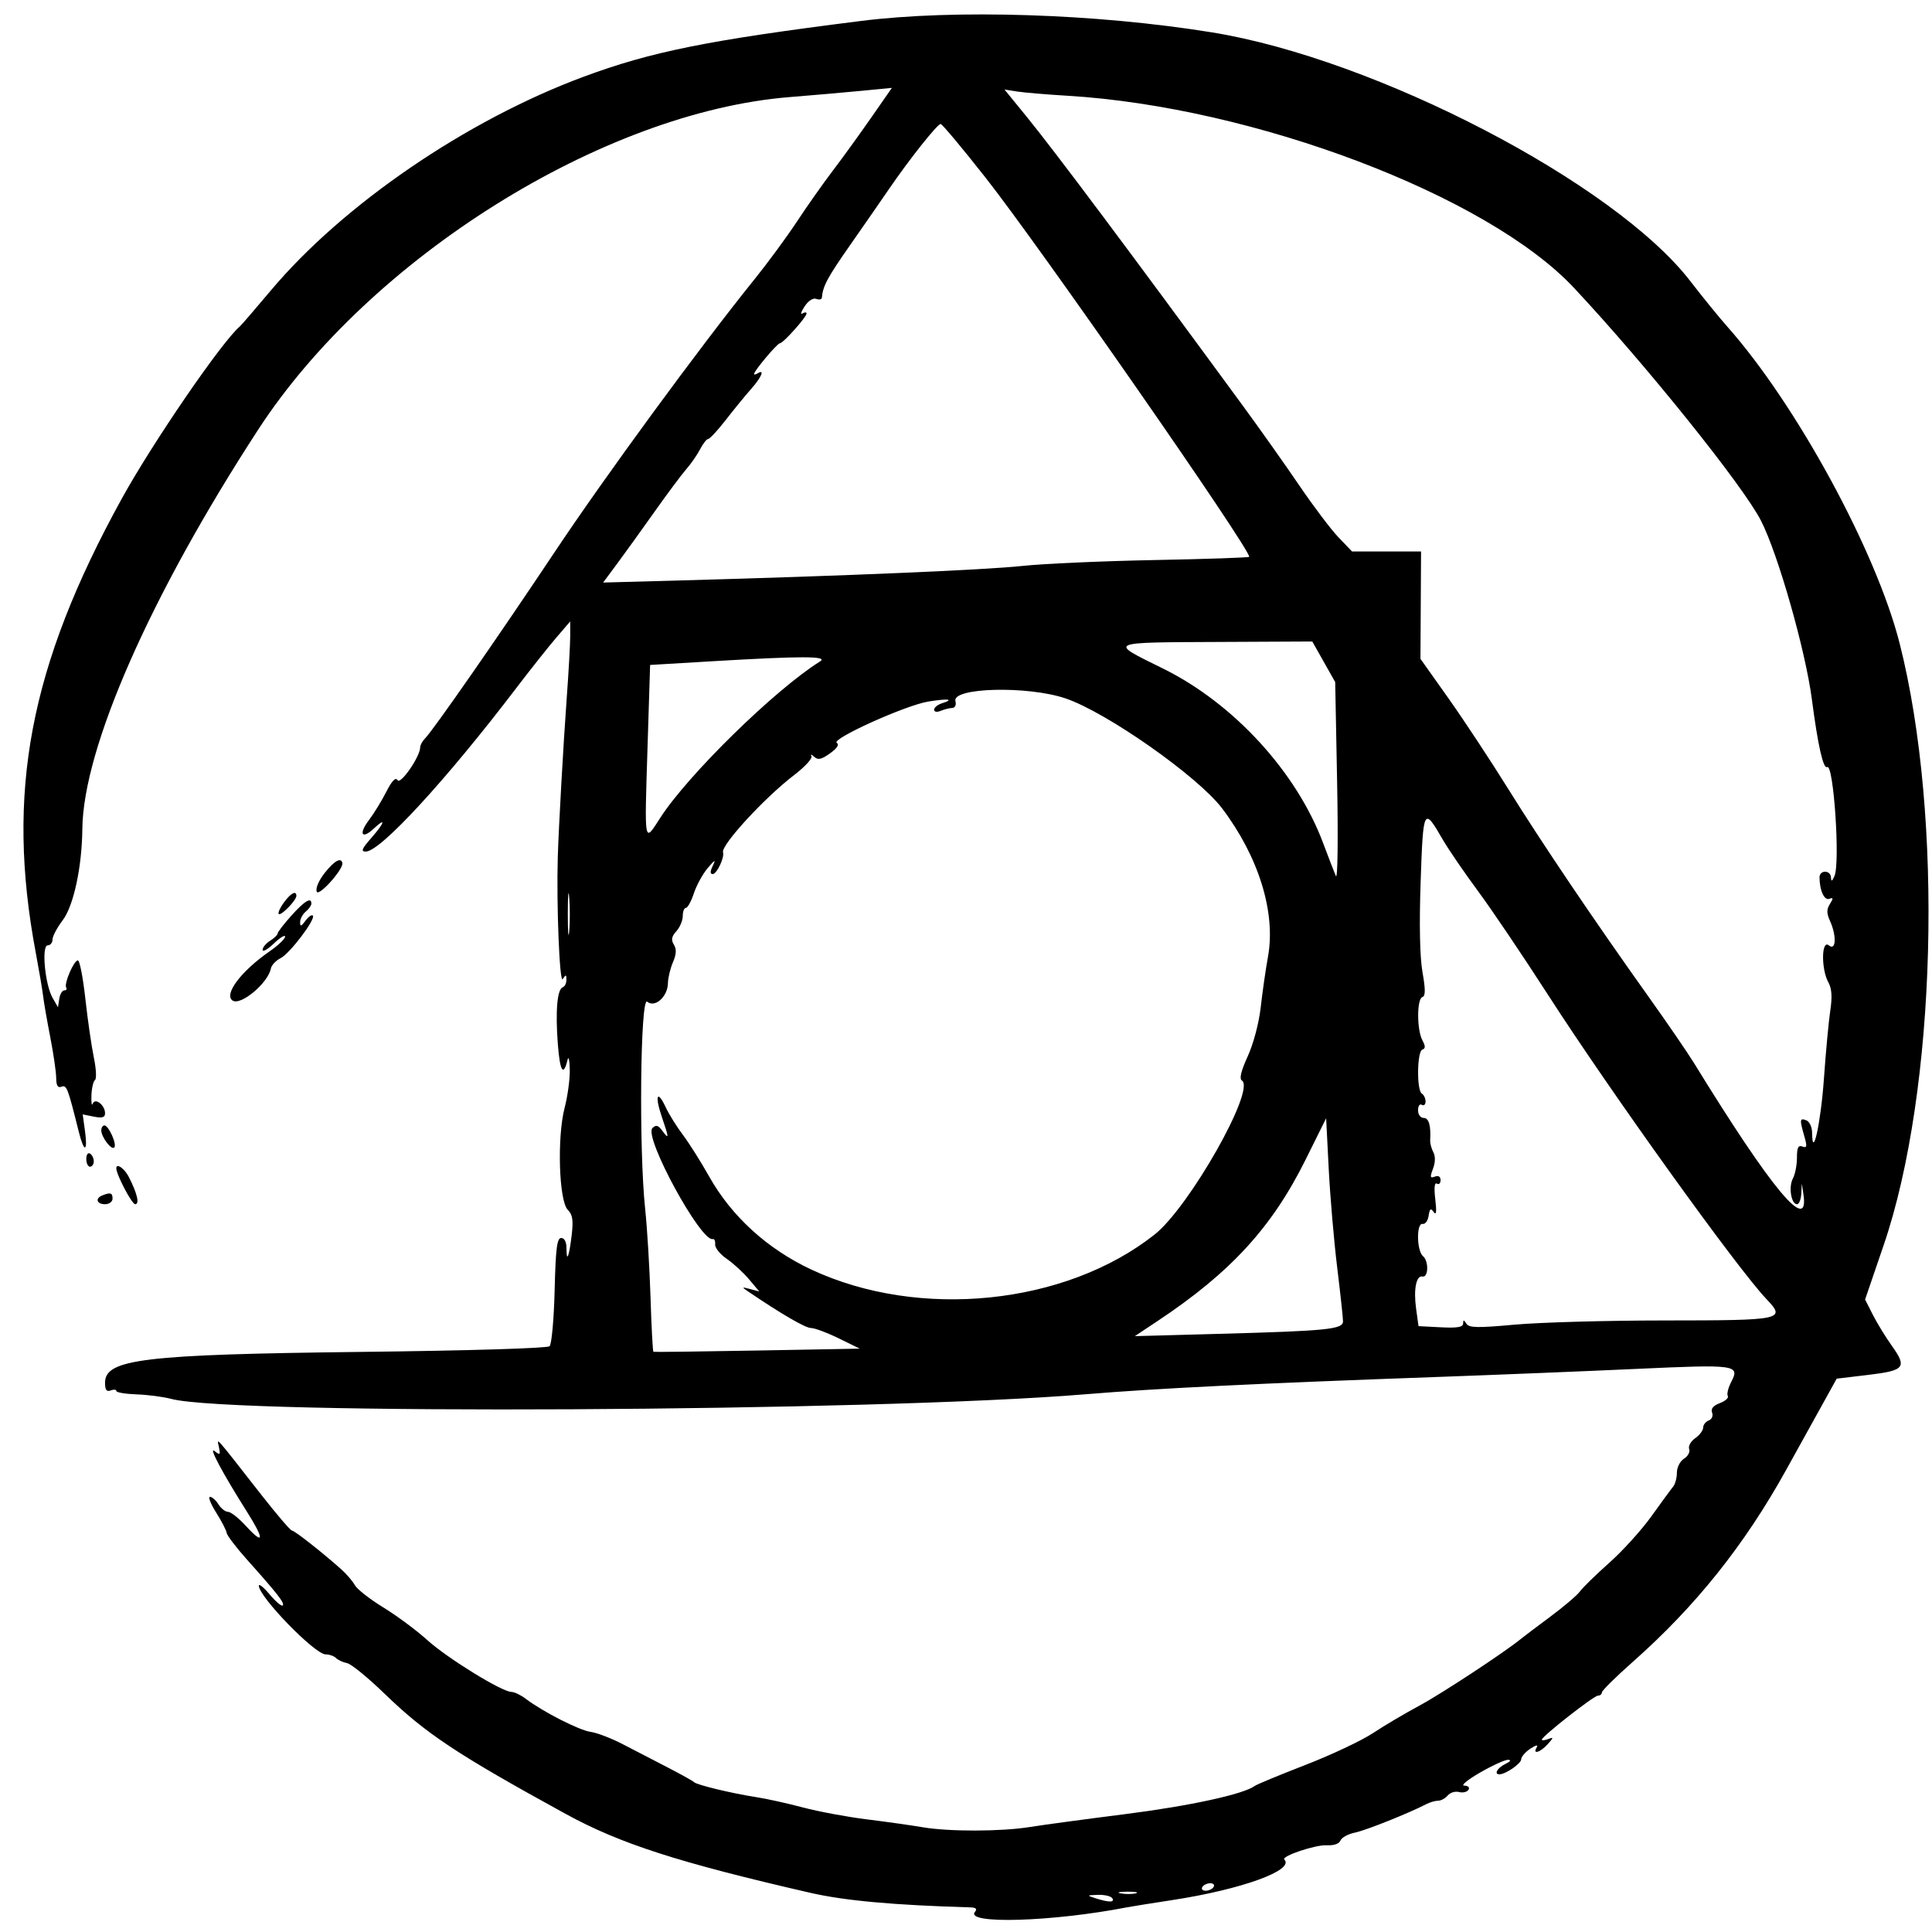 <svg id="svg" version="1.1" width="515" height="515" xmlns="http://www.w3.org/2000/svg" xmlns:xlink="http://www.w3.org/1999/xlink" style="display: block;"><g id="svgg"><path id="path0" d="M229.500 5.587 C 188.673 10.727,173.574 13.766,155.500 20.482 C 124.335 32.062,91.498 54.502,72.234 77.383 C 68.013 82.398,64.287 86.725,63.954 87.000 C 59.268 90.876,40.665 118.009,32.417 132.998 C 7.863 177.621,1.497 211.289,9.540 254.000 C 10.420 258.675,11.299 263.850,11.492 265.500 C 11.686 267.150,12.546 272.100,13.403 276.500 C 14.260 280.900,14.970 285.786,14.980 287.357 C 14.994 289.381,15.405 290.058,16.391 289.680 C 17.772 289.150,18.048 289.872,21.015 301.750 C 22.411 307.336,23.436 307.199,22.659 301.530 L 22.046 297.059 25.023 297.655 C 27.269 298.104,28.000 297.881,28.000 296.747 C 28.000 294.573,25.342 292.518,24.716 294.208 C 24.453 294.919,24.297 293.925,24.369 292.000 C 24.441 290.075,24.870 288.228,25.322 287.897 C 25.774 287.565,25.636 284.865,25.015 281.897 C 24.394 278.928,23.377 271.887,22.755 266.250 C 22.133 260.613,21.237 256.000,20.764 256.000 C 19.685 256.000,17.012 262.211,17.648 263.240 C 17.907 263.658,17.673 264.000,17.129 264.000 C 16.584 264.000,15.985 265.013,15.798 266.250 L 15.456 268.500 14.021 266.000 C 11.994 262.470,11.016 252.000,12.713 252.000 C 13.421 252.000,14.000 251.295,14.000 250.433 C 14.000 249.572,15.211 247.278,16.692 245.337 C 19.609 241.513,21.848 231.145,21.949 221.000 C 22.163 199.386,40.079 158.693,68.837 114.500 C 98.617 68.737,160.743 29.872,210.500 25.878 C 216.550 25.393,225.156 24.642,229.624 24.210 L 237.748 23.424 232.157 31.462 C 229.082 35.883,224.508 42.200,221.993 45.500 C 219.477 48.800,215.194 54.875,212.476 59.000 C 209.757 63.125,204.629 70.100,201.080 74.500 C 186.541 92.524,161.422 126.807,147.959 147.000 C 132.700 169.887,115.489 194.638,113.315 196.821 C 112.592 197.548,112.000 198.634,112.000 199.234 C 112.000 201.651,106.770 209.246,105.983 207.972 C 105.444 207.100,104.488 208.086,102.953 211.099 C 101.720 213.519,99.654 216.890,98.360 218.588 C 95.519 222.321,96.433 223.882,99.676 220.835 C 103.019 217.694,102.538 219.318,98.896 223.465 C 96.444 226.258,96.152 227.000,97.504 227.000 C 101.392 227.000,118.918 207.961,137.599 183.443 C 141.395 178.462,146.188 172.419,148.250 170.013 L 152.000 165.640 151.998 169.570 C 151.996 171.732,151.565 179.350,151.038 186.500 C 150.172 198.268,148.904 220.884,148.683 228.500 C 148.312 241.276,149.164 262.294,150.000 261.000 C 150.838 259.703,150.971 259.725,150.985 261.167 C 150.993 262.083,150.554 262.983,150.009 263.167 C 148.532 263.663,148.024 269.526,148.698 278.302 C 149.259 285.625,150.177 287.113,151.287 282.500 C 151.552 281.400,151.820 282.543,151.884 285.040 C 151.948 287.537,151.326 292.169,150.501 295.333 C 148.466 303.149,148.993 320.136,151.345 322.488 C 152.640 323.783,152.863 325.252,152.381 329.319 C 151.698 335.075,151.000 336.768,151.000 332.667 C 151.000 331.044,150.450 330.000,149.596 330.000 C 148.474 330.000,148.122 332.805,147.846 343.951 C 147.656 351.625,147.050 358.329,146.500 358.849 C 145.916 359.402,125.102 360.033,96.500 360.365 C 38.254 361.042,28.000 362.272,28.000 368.582 C 28.000 370.511,28.401 371.060,29.500 370.638 C 30.325 370.322,31.001 370.386,31.002 370.781 C 31.003 371.177,33.440 371.585,36.417 371.689 C 39.395 371.793,43.557 372.338,45.666 372.901 C 61.875 377.226,233.118 376.347,289.500 371.649 C 308.173 370.093,335.539 368.750,383.500 367.035 C 398.900 366.484,422.672 365.520,436.326 364.892 C 462.826 363.674,463.846 363.816,461.479 368.378 C 460.671 369.934,460.260 371.612,460.565 372.106 C 460.871 372.600,459.923 373.459,458.459 374.016 C 456.670 374.696,455.989 375.528,456.381 376.552 C 456.711 377.412,456.320 378.324,455.483 378.645 C 454.667 378.958,454.000 379.815,454.000 380.550 C 454.000 381.285,453.041 382.558,451.869 383.380 C 450.696 384.201,449.976 385.496,450.269 386.258 C 450.561 387.020,449.945 388.178,448.900 388.830 C 447.845 389.489,447.000 391.144,447.000 392.551 C 447.000 393.944,446.546 395.628,445.991 396.292 C 445.435 396.956,442.844 400.491,440.233 404.147 C 437.621 407.802,432.563 413.391,428.992 416.566 C 425.421 419.740,421.906 423.171,421.179 424.189 C 420.453 425.207,416.853 428.273,413.179 431.003 C 409.506 433.733,406.011 436.372,405.414 436.869 C 401.388 440.217,384.174 451.540,378.431 454.618 C 374.619 456.660,369.025 459.970,366.000 461.973 C 362.975 463.976,354.875 467.795,348.000 470.460 C 341.125 473.125,335.050 475.640,334.500 476.048 C 331.510 478.268,317.229 481.381,300.000 483.570 C 289.275 484.932,277.800 486.483,274.500 487.016 C 266.878 488.247,252.931 488.274,245.917 487.071 C 242.938 486.560,236.225 485.612,231.000 484.965 C 225.775 484.317,218.125 482.890,214.000 481.794 C 209.875 480.698,204.250 479.456,201.500 479.035 C 195.141 478.060,185.652 475.769,185.000 475.051 C 184.725 474.748,181.575 472.991,178.000 471.147 C 174.425 469.303,169.025 466.508,166.000 464.935 C 162.975 463.363,159.125 461.887,157.443 461.656 C 154.398 461.237,144.649 456.263,140.115 452.814 C 138.803 451.816,137.095 451.000,136.319 451.000 C 133.817 451.000,119.218 442.003,113.895 437.180 C 111.054 434.606,105.792 430.700,102.202 428.500 C 98.612 426.300,95.186 423.619,94.587 422.541 C 93.989 421.464,92.375 419.578,91.000 418.350 C 85.980 413.865,78.519 408.000,77.834 408.000 C 77.447 408.000,73.839 403.796,69.815 398.658 C 56.732 381.951,57.837 383.191,58.371 385.807 C 58.784 387.827,58.640 387.952,57.214 386.807 C 55.427 385.374,59.324 392.687,65.822 402.965 C 70.543 410.431,70.405 412.063,65.504 406.714 C 63.633 404.671,61.512 403.000,60.792 403.000 C 60.071 403.000,58.919 402.100,58.232 401.000 C 57.545 399.900,56.531 399.000,55.979 399.000 C 55.427 399.000,56.156 400.871,57.599 403.157 C 59.042 405.443,60.307 407.889,60.411 408.593 C 60.514 409.297,62.938 412.489,65.798 415.687 C 73.992 424.849,75.960 427.374,75.362 427.957 C 75.056 428.256,73.499 426.942,71.902 425.038 C 70.306 423.134,69.000 422.078,69.000 422.693 C 69.000 425.636,83.935 441.000,86.796 441.000 C 87.788 441.000,89.037 441.437,89.571 441.971 C 90.106 442.506,91.433 443.118,92.521 443.333 C 93.610 443.547,98.100 447.209,102.500 451.470 C 113.484 462.107,121.785 467.617,150.761 483.506 C 165.263 491.458,180.745 496.453,216.000 504.555 C 225.119 506.651,238.259 507.846,258.665 508.437 C 260.163 508.481,260.540 508.850,259.888 509.635 C 257.098 512.996,280.598 512.285,300.500 508.405 C 301.600 508.191,307.000 507.328,312.500 506.487 C 330.911 503.674,345.179 498.512,342.354 495.687 C 341.468 494.802,350.603 491.719,353.634 491.880 C 355.552 491.982,356.981 491.493,357.316 490.618 C 357.618 489.832,359.358 488.881,361.182 488.505 C 364.112 487.902,375.453 483.374,380.236 480.899 C 381.191 480.404,382.599 480.000,383.364 480.000 C 384.129 480.000,385.277 479.371,385.914 478.603 C 386.552 477.835,387.906 477.424,388.924 477.690 C 389.942 477.956,391.077 477.685,391.446 477.087 C 391.835 476.458,391.355 475.995,390.309 475.987 C 389.314 475.981,391.200 474.419,394.500 472.518 C 397.800 470.616,401.175 469.077,402.000 469.098 C 402.906 469.121,402.609 469.565,401.250 470.220 C 399.117 471.249,398.138 473.041,399.750 472.965 C 401.469 472.883,405.500 470.071,405.500 468.953 C 405.500 468.288,406.606 467.014,407.957 466.122 C 409.386 465.179,410.094 465.023,409.648 465.750 C 408.414 467.764,410.522 467.185,412.539 464.957 C 414.159 463.166,414.179 462.994,412.694 463.564 C 411.762 463.921,411.000 463.992,411.000 463.720 C 411.000 462.857,424.847 452.000,425.947 452.000 C 426.526 452.000,427.000 451.613,427.000 451.139 C 427.000 450.666,430.713 446.996,435.250 442.984 C 451.949 428.219,465.017 411.865,476.100 391.860 C 479.561 385.612,484.014 377.575,485.994 374.000 L 489.595 367.500 497.972 366.500 C 507.766 365.331,508.420 364.515,504.245 358.668 C 502.608 356.376,500.345 352.678,499.216 350.450 L 497.163 346.400 502.105 331.950 C 516.194 290.755,518.134 217.826,506.372 171.500 C 500.146 146.976,478.931 107.957,460.511 87.152 C 458.245 84.594,453.795 79.125,450.622 75.000 C 430.473 48.811,366.808 15.695,323.000 8.618 C 292.230 3.647,254.604 2.427,229.500 5.587 M284.500 25.521 C 334.265 28.494,396.500 52.094,419.571 76.741 C 438.761 97.241,464.653 129.480,469.423 138.813 C 473.976 147.721,481.289 173.424,482.991 186.500 C 484.577 198.685,486.026 205.102,487.049 204.470 C 488.764 203.410,490.554 229.935,489.008 233.500 C 488.369 234.974,488.122 235.084,488.070 233.917 C 487.978 231.848,484.996 231.848,485.014 233.917 C 485.043 237.367,486.297 240.100,487.617 239.594 C 488.706 239.176,488.740 239.444,487.791 240.963 C 486.884 242.416,486.887 243.457,487.806 245.473 C 489.618 249.450,489.423 253.596,487.500 252.000 C 485.522 250.359,485.417 258.321,487.370 261.842 C 488.287 263.496,488.439 265.698,487.889 269.342 C 487.460 272.179,486.693 280.397,486.185 287.605 C 485.354 299.389,483.118 309.491,483.030 301.857 C 483.014 300.403,482.325 298.955,481.500 298.638 C 479.739 297.963,479.682 298.405,480.956 302.847 C 481.748 305.607,481.662 306.084,480.456 305.622 C 479.351 305.197,479.000 305.914,479.000 308.597 C 479.000 310.541,478.512 313.044,477.915 314.159 C 476.721 316.389,477.466 321.000,479.019 321.000 C 479.559 321.000,480.067 319.762,480.150 318.250 L 480.300 315.500 480.717 318.255 C 482.375 329.207,472.414 317.285,451.533 283.325 C 449.901 280.671,444.501 272.795,439.533 265.823 C 424.817 245.171,411.064 224.802,401.975 210.198 C 397.286 202.664,390.118 191.802,386.045 186.060 L 378.641 175.621 378.720 161.310 L 378.800 147.000 369.603 147.000 L 360.406 147.000 356.806 143.250 C 354.826 141.188,350.147 135.000,346.408 129.500 C 342.669 124.000,335.983 114.550,331.549 108.500 C 301.414 67.379,281.208 40.362,273.726 31.182 L 267.761 23.865 271.130 24.394 C 272.984 24.685,279.000 25.193,284.500 25.521 M262.750 47.403 C 277.391 66.018,333.000 145.985,333.000 148.425 C 333.000 148.632,321.637 149.020,307.750 149.288 C 293.863 149.557,278.000 150.264,272.500 150.860 C 262.717 151.920,224.784 153.533,182.137 154.701 L 160.773 155.286 164.406 150.393 C 166.404 147.702,170.908 141.450,174.413 136.500 C 177.919 131.550,181.778 126.375,182.989 125.000 C 184.200 123.625,185.834 121.263,186.621 119.750 C 187.408 118.237,188.386 117.000,188.795 117.000 C 189.205 117.000,191.331 114.693,193.520 111.874 C 195.709 109.054,198.738 105.354,200.250 103.651 C 202.971 100.587,203.933 98.305,202.000 99.500 C 201.450 99.840,201.000 99.928,201.000 99.697 C 201.000 98.860,207.196 91.500,207.900 91.500 C 208.765 91.500,215.000 84.526,215.000 83.559 C 215.000 83.187,214.503 83.189,213.896 83.564 C 213.289 83.939,213.548 83.093,214.472 81.683 C 215.456 80.181,216.740 79.347,217.575 79.667 C 218.359 79.968,219.034 79.828,219.077 79.357 C 219.356 76.222,220.556 73.992,226.650 65.275 C 230.409 59.899,235.063 53.188,236.992 50.363 C 242.377 42.476,249.911 32.994,250.749 33.050 C 251.162 33.078,256.562 39.536,262.750 47.403 M352.862 176.409 L 355.914 181.818 356.428 208.659 C 356.720 223.903,356.573 234.636,356.087 233.500 C 355.616 232.400,354.098 228.472,352.714 224.772 C 345.608 205.783,328.870 187.525,310.044 178.224 C 295.344 170.961,294.678 171.265,325.655 171.116 L 349.809 171.000 352.862 176.409 M218.597 176.309 C 206.541 183.857,183.301 206.622,175.938 218.096 C 171.677 224.736,171.788 225.346,172.591 199.736 L 173.296 177.252 189.398 176.293 C 213.643 174.848,220.924 174.852,218.597 176.309 M284.009 186.161 C 294.980 189.865,319.340 206.975,325.782 215.500 C 335.530 228.400,340.128 243.264,338.000 254.998 C 337.389 258.372,336.518 264.429,336.066 268.459 C 335.591 272.699,334.129 278.222,332.597 281.568 C 330.820 285.450,330.308 287.572,331.038 288.023 C 334.810 290.355,317.000 321.792,307.776 329.083 C 283.997 347.879,245.038 351.860,216.294 338.429 C 204.556 332.944,195.010 324.249,189.021 313.587 C 186.832 309.689,183.683 304.700,182.024 302.500 C 180.365 300.300,178.304 296.989,177.445 295.142 C 175.206 290.330,174.482 292.030,176.388 297.624 C 178.366 303.429,178.388 303.908,176.567 301.441 C 175.445 299.921,174.869 299.762,173.909 300.708 C 171.545 303.039,186.863 331.174,190.014 330.289 C 190.427 330.173,190.705 330.815,190.632 331.716 C 190.560 332.617,191.942 334.341,193.705 335.547 C 195.468 336.754,198.145 339.208,199.654 341.001 L 202.397 344.261 199.949 343.610 C 197.715 343.017,197.665 343.072,199.373 344.230 C 208.307 350.286,214.696 354.000,216.181 354.000 C 217.157 354.000,220.481 355.238,223.568 356.750 L 229.180 359.500 201.840 360.000 C 186.803 360.275,174.355 360.430,174.177 360.344 C 174.000 360.258,173.652 353.733,173.405 345.844 C 173.158 337.955,172.516 327.355,171.978 322.289 C 170.282 306.316,170.681 265.491,172.519 267.016 C 174.578 268.725,177.983 265.693,178.045 262.095 C 178.070 260.668,178.672 258.150,179.382 256.500 C 180.304 254.360,180.375 253.014,179.631 251.806 C 178.849 250.534,179.014 249.642,180.294 248.227 C 181.232 247.191,182.000 245.365,182.000 244.171 C 182.000 242.977,182.378 242.000,182.840 242.000 C 183.302 242.000,184.257 240.250,184.963 238.112 C 185.669 235.974,187.340 232.936,188.676 231.362 C 190.571 229.130,190.866 228.996,190.018 230.750 C 189.260 232.317,189.251 233.000,189.990 233.000 C 191.062 233.000,193.178 228.541,192.738 227.207 C 192.118 225.325,203.815 212.614,211.736 206.564 C 214.570 204.399,216.622 202.149,216.297 201.564 C 215.972 200.979,216.293 201.043,217.010 201.707 C 218.037 202.658,218.935 202.471,221.249 200.823 C 223.137 199.478,223.779 198.482,223.049 198.030 C 221.410 197.017,241.446 187.969,247.455 187.008 C 252.798 186.154,254.534 186.378,251.075 187.476 C 249.934 187.838,249.000 188.603,249.000 189.174 C 249.000 189.774,249.740 189.907,250.750 189.488 C 251.713 189.089,253.095 188.740,253.823 188.714 C 254.591 188.687,254.951 187.920,254.680 186.886 C 253.732 183.258,273.934 182.758,284.009 186.161 M384.605 223.835 C 386.088 226.401,390.298 232.550,393.960 237.500 C 397.622 242.450,405.976 254.825,412.524 265.000 C 429.250 290.989,463.041 338.064,470.875 346.291 C 476.118 351.796,475.299 351.967,443.672 351.985 C 428.367 351.993,410.421 352.495,403.793 353.100 C 393.867 354.005,391.590 353.961,390.886 352.850 C 390.202 351.771,390.028 351.763,390.015 352.808 C 390.004 353.771,388.436 354.034,384.062 353.808 L 378.124 353.500 377.476 348.808 C 376.766 343.668,377.520 339.911,379.190 340.270 C 380.768 340.610,380.886 336.151,379.334 334.862 C 377.617 333.437,377.523 325.903,379.226 326.250 C 379.901 326.388,380.617 325.415,380.817 324.088 C 381.106 322.175,381.387 321.968,382.173 323.088 C 382.859 324.064,382.989 323.017,382.595 319.698 C 382.233 316.653,382.385 315.120,383.012 315.507 C 383.555 315.843,384.000 315.431,384.000 314.590 C 384.000 313.635,383.431 313.281,382.481 313.646 C 381.213 314.132,381.131 313.787,381.981 311.549 C 382.618 309.875,382.654 308.221,382.077 307.143 C 381.568 306.194,381.189 304.761,381.234 303.958 C 381.454 300.010,380.869 298.000,379.500 298.000 C 378.652 298.000,378.000 297.105,378.000 295.941 C 378.000 294.809,378.450 294.160,379.000 294.500 C 379.550 294.840,380.000 294.443,380.000 293.618 C 380.000 292.793,379.550 291.840,379.000 291.500 C 377.598 290.634,377.725 280.258,379.143 279.786 C 380.001 279.500,380.001 278.871,379.143 277.268 C 377.662 274.499,377.661 266.280,379.143 265.786 C 379.994 265.502,380.004 263.807,379.179 259.123 C 378.471 255.105,378.296 246.388,378.693 234.929 C 379.375 215.256,379.506 215.011,384.605 223.835 M86.664 232.554 C 84.990 234.652,84.075 236.753,84.431 237.681 C 84.974 239.096,91.641 231.625,91.262 230.025 C 90.897 228.481,89.145 229.445,86.664 232.554 M151.731 248.280 C 151.521 250.601,151.352 248.450,151.355 243.500 C 151.358 238.550,151.530 236.651,151.736 239.280 C 151.943 241.909,151.940 245.959,151.731 248.280 M75.652 240.600 C 74.635 241.995,74.027 243.361,74.301 243.635 C 74.887 244.220,79.000 239.998,79.000 238.811 C 79.000 237.268,77.493 238.073,75.652 240.600 M77.664 244.082 C 75.649 246.326,74.000 248.468,74.000 248.841 C 74.000 249.214,73.100 250.081,72.000 250.768 C 70.900 251.455,70.000 252.547,70.000 253.196 C 70.000 253.844,71.350 253.081,73.000 251.500 C 74.650 249.919,76.000 249.099,76.000 249.677 C 76.000 250.255,74.160 252.003,71.911 253.562 C 64.295 258.839,59.611 265.039,61.983 266.701 C 64.112 268.192,71.456 262.061,72.206 258.168 C 72.378 257.278,73.535 256.043,74.779 255.423 C 77.260 254.186,84.264 244.931,83.385 244.052 C 83.083 243.750,82.198 244.376,81.418 245.443 C 80.288 246.989,80.000 247.064,80.000 245.814 C 80.000 244.951,80.675 243.685,81.500 243.000 C 82.325 242.315,83.000 241.360,83.000 240.878 C 83.000 239.057,81.209 240.132,77.664 244.082 M356.435 337.775 C 357.296 344.818,358.000 351.318,358.000 352.218 C 358.000 354.345,353.853 354.764,325.000 355.553 L 302.500 356.168 308.500 352.182 C 328.053 339.193,339.050 327.204,348.055 309.057 L 353.500 298.086 354.185 311.527 C 354.562 318.920,355.574 330.732,356.435 337.775 M27.000 301.309 C 27.000 303.093,29.687 306.646,30.456 305.878 C 31.237 305.096,28.969 300.000,27.839 300.000 C 27.378 300.000,27.000 300.589,27.000 301.309 M23.000 308.941 C 23.000 310.073,23.450 311.000,24.000 311.000 C 24.550 311.000,25.000 310.352,25.000 309.559 C 25.000 308.766,24.550 307.840,24.000 307.500 C 23.450 307.160,23.000 307.809,23.000 308.941 M31.000 311.417 C 31.000 313.093,35.152 321.000,36.032 321.000 C 37.255 321.000,36.599 318.175,34.348 313.750 C 33.182 311.458,31.000 309.938,31.000 311.417 M27.250 318.662 C 25.290 319.453,25.787 321.000,28.000 321.000 C 29.111 321.000,30.000 320.333,30.000 319.500 C 30.000 317.959,29.426 317.784,27.250 318.662 M323.500 503.000 C 323.160 503.550,322.207 504.000,321.382 504.000 C 320.557 504.000,320.160 503.550,320.500 503.000 C 320.840 502.450,321.793 502.000,322.618 502.000 C 323.443 502.000,323.840 502.450,323.500 503.000 M302.762 504.687 C 301.806 504.937,300.006 504.946,298.762 504.707 C 297.518 504.468,298.300 504.263,300.500 504.252 C 302.700 504.241,303.718 504.437,302.762 504.687 M296.500 506.000 C 297.211 507.150,295.591 507.150,292.000 506.000 C 289.613 505.235,289.644 505.195,292.691 505.100 C 294.446 505.045,296.160 505.450,296.500 506.000 " stroke="none" fill="#000000" fill-rule="evenodd"></path></g></svg>